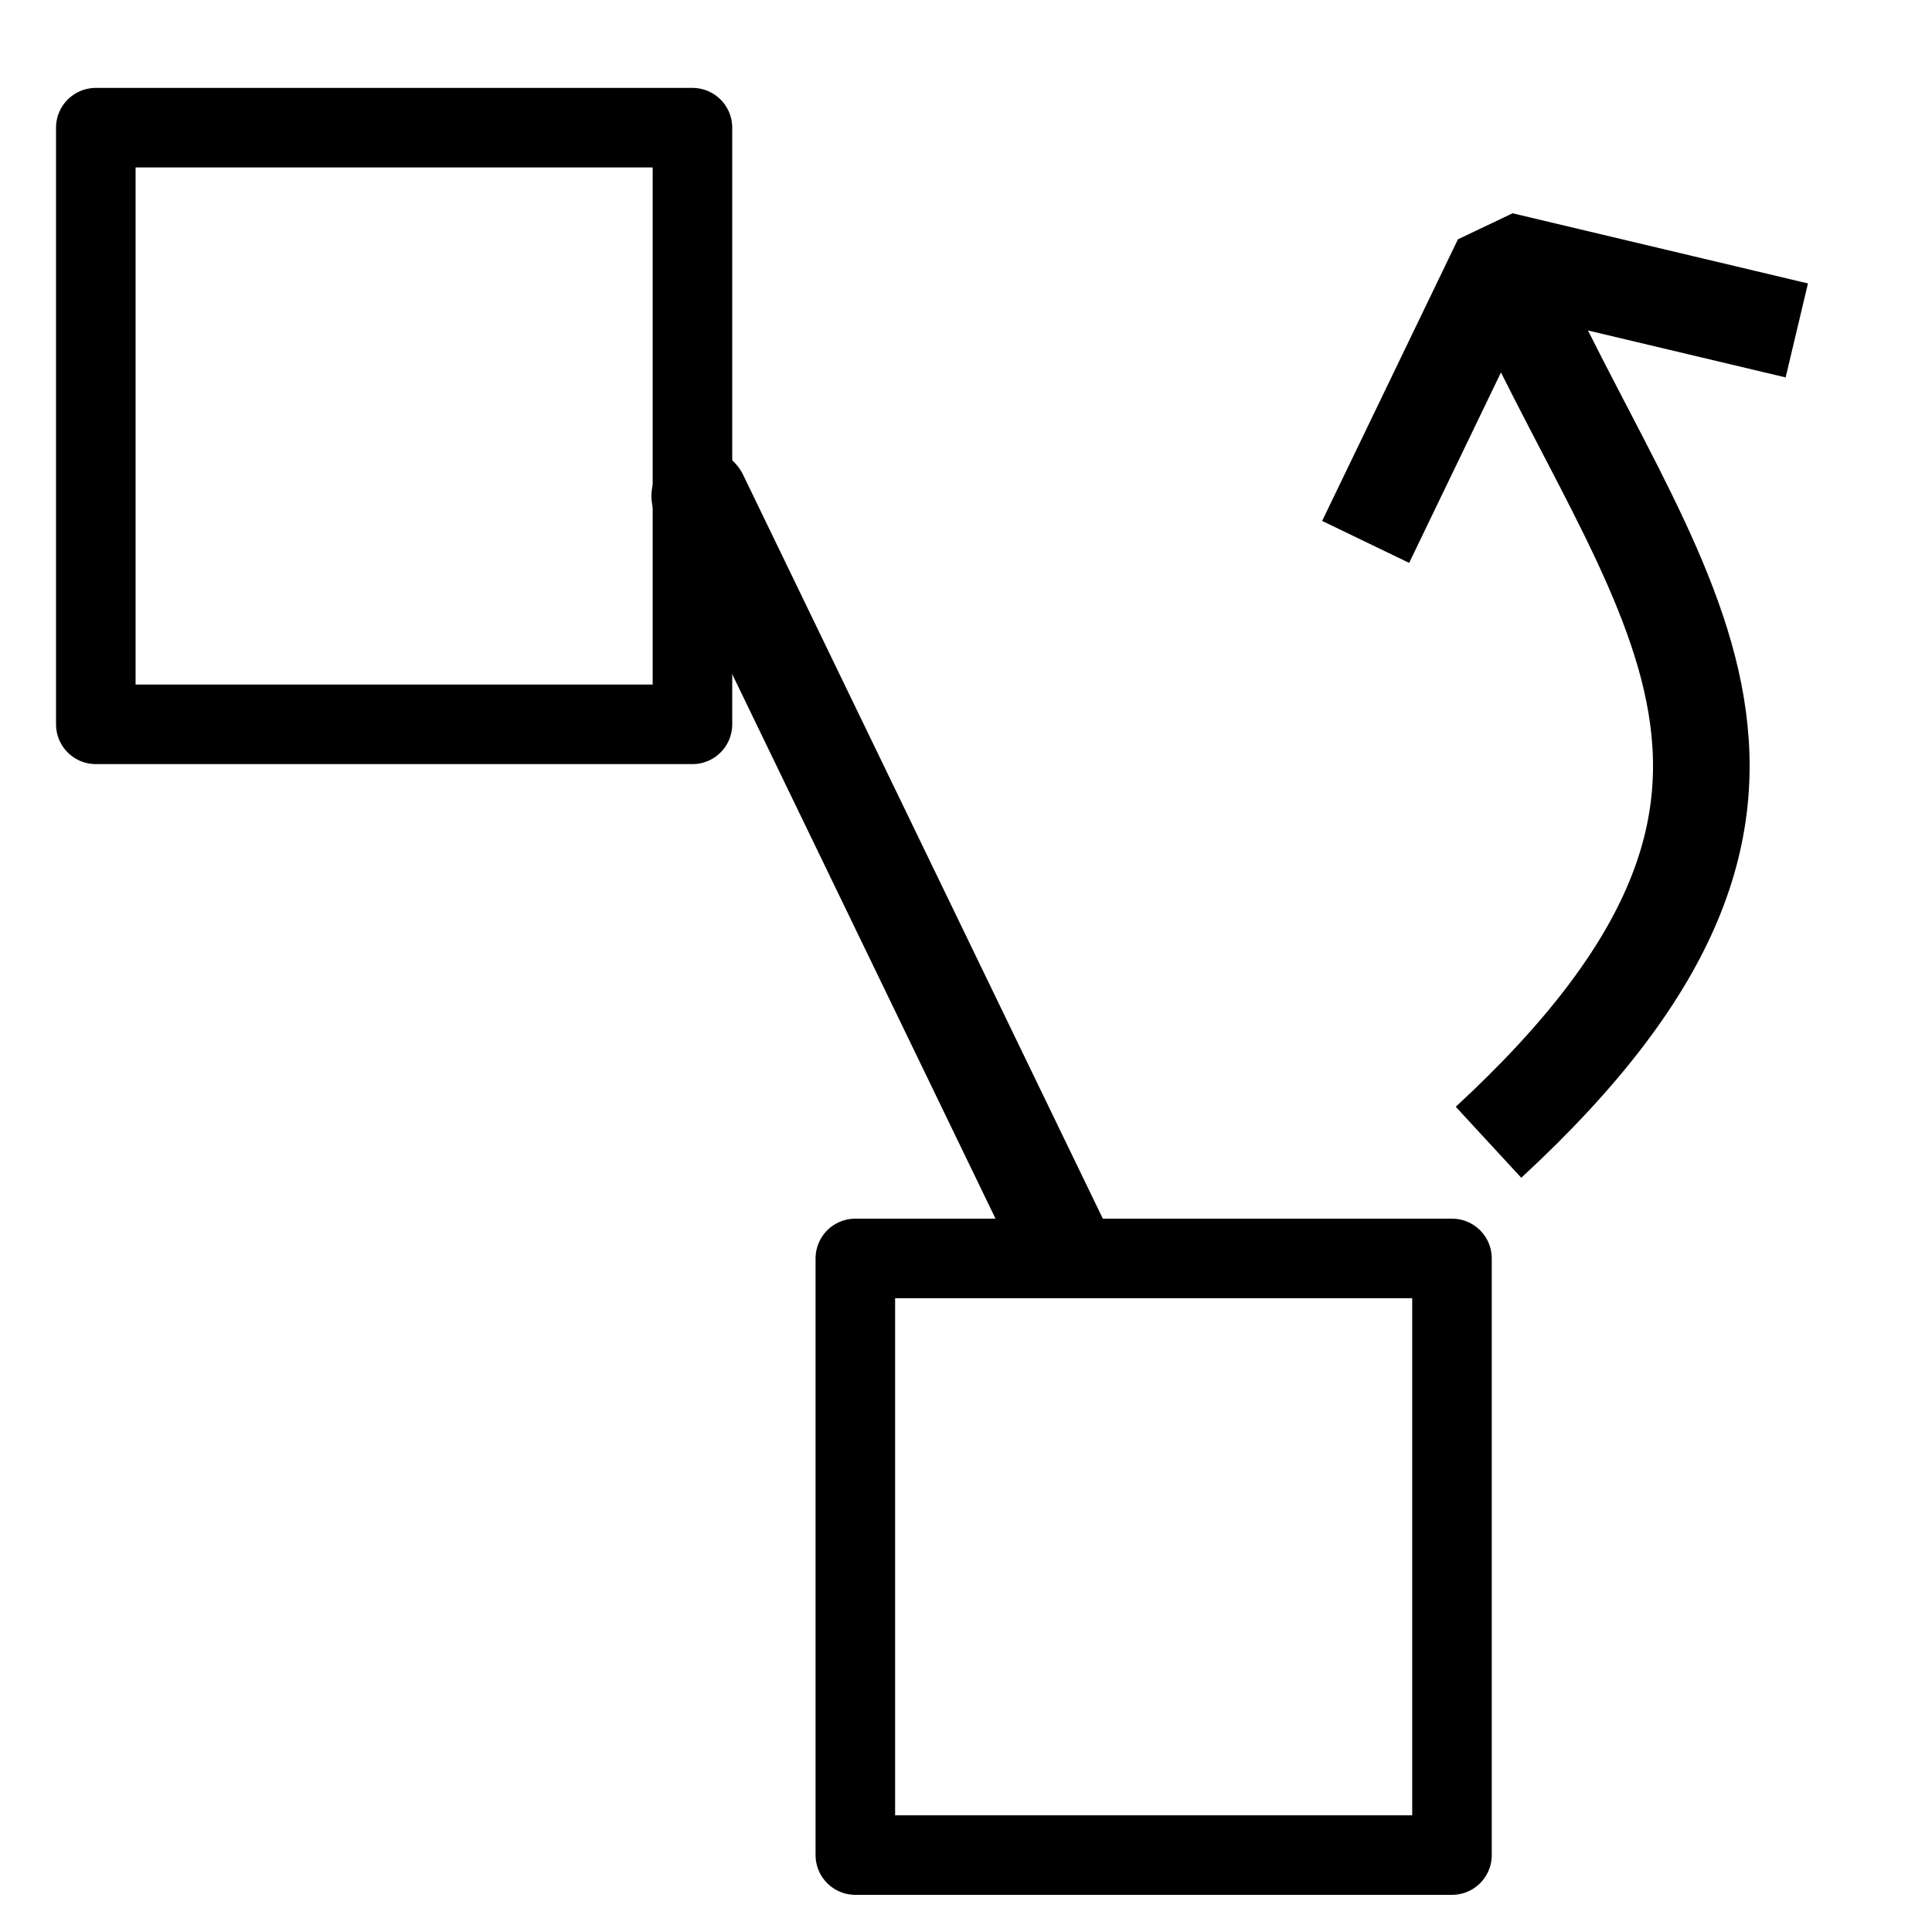 <?xml version="1.0" encoding="UTF-8" standalone="no"?>
<!-- Created with Inkscape (http://www.inkscape.org/) -->

<svg
   width="400"
   height="400"
   id="svg2"
   version="1.1"
   inkscape:version="1.1.2 (0a00cf5339, 2022-02-04)"
   sodipodi:docname="auto_position_steps.svg"
   inkscape:export-filename="/home/lompolbx/workspace/src/cedar.fieldFramework/cedar/processing/gui/icons/connect.png"
   inkscape:export-xdpi="4.5"
   inkscape:export-ydpi="4.5"
   xmlns:inkscape="http://www.inkscape.org/namespaces/inkscape"
   xmlns:sodipodi="http://sodipodi.sourceforge.net/DTD/sodipodi-0.dtd"
   xmlns:xlink="http://www.w3.org/1999/xlink"
   xmlns="http://www.w3.org/2000/svg"
   xmlns:svg="http://www.w3.org/2000/svg"
   xmlns:rdf="http://www.w3.org/1999/02/22-rdf-syntax-ns#"
   xmlns:cc="http://creativecommons.org/ns#"
   xmlns:dc="http://purl.org/dc/elements/1.1/">
  <sodipodi:namedview
     id="base"
     pagecolor="#ffffff"
     bordercolor="#666666"
     borderopacity="1.0"
     inkscape:pageopacity="0.0"
     inkscape:pageshadow="2"
     inkscape:zoom="1.8098573"
     inkscape:cx="188.96517"
     inkscape:cy="191.45156"
     inkscape:document-units="px"
     inkscape:current-layer="layer1"
     showgrid="false"
     inkscape:window-width="1846"
     inkscape:window-height="1136"
     inkscape:window-x="0"
     inkscape:window-y="0"
     inkscape:window-maximized="1"
     inkscape:pagecheckerboard="0" />
  <defs
     id="defs4">
    <linearGradient
       id="linearGradient5250"
       inkscape:swatch="gradient">
      <stop
         id="stop5252"
         offset="0"
         style="stop-color:#000000;stop-opacity:1;" />
      <stop
         id="stop5254"
         offset="1"
         style="stop-color:#000000;stop-opacity:0;" />
    </linearGradient>
    <linearGradient
       id="linearGradient5240"
       inkscape:swatch="solid">
      <stop
         id="stop5242"
         offset="0"
         style="stop-color:#999999;stop-opacity:1;" />
    </linearGradient>
    <linearGradient
       id="linearGradient3790"
       inkscape:swatch="solid">
      <stop
         id="stop3792"
         offset="0"
         style="stop-color:#000000;stop-opacity:1;" />
    </linearGradient>
    <linearGradient
       id="linearGradient3784"
       inkscape:swatch="solid">
      <stop
         id="stop3786"
         offset="0"
         style="stop-color:#999999;stop-opacity:1;" />
    </linearGradient>
    <linearGradient
       id="linearGradient3898">
      <stop
         style="stop-color:#ff0000;stop-opacity:1;"
         offset="0"
         id="stop3900" />
      <stop
         style="stop-color:#ff0000;stop-opacity:0;"
         offset="1"
         id="stop3902" />
    </linearGradient>
    <marker
       style="overflow:visible"
       id="TriangleInS"
       refX="0.0"
       refY="0.0"
       orient="auto"
       inkscape:stockid="TriangleInS">
      <path
         transform="scale(-0.2)"
         style="fill-rule:evenodd;stroke:#000000;stroke-width:1.0pt;marker-start:none"
         d="M 5.77,0.0 L -2.88,5.0 L -2.88,-5.0 L 5.77,0.0 z "
         id="path3740" />
    </marker>
    <linearGradient
       id="linearGradient3619">
      <stop
         id="stop3621"
         offset="0"
         style="stop-color:#7e7e7e;stop-opacity:1;" />
      <stop
         id="stop3623"
         offset="1"
         style="stop-color:#ffffff;stop-opacity:1;" />
    </linearGradient>
    <inkscape:perspective
       id="perspective10"
       inkscape:persp3d-origin="372.04724 : 350.78739 : 1"
       inkscape:vp_z="744.09448 : 526.18109 : 1"
       inkscape:vp_y="0 : 1000 : 0"
       inkscape:vp_x="0 : 526.18109 : 1"
       sodipodi:type="inkscape:persp3d" />
    <radialGradient
       gradientUnits="userSpaceOnUse"
       gradientTransform="matrix(1.236,-0.805,1.698,2.606,-1634.632,-1339.791)"
       r="73.452"
       fy="978.993"
       fx="200.737"
       cy="978.993"
       cx="200.737"
       id="radialGradient3625"
       xlink:href="#linearGradient3619"
       inkscape:collect="always" />
    <radialGradient
       r="73.452"
       fy="978.993"
       fx="200.737"
       cy="978.993"
       cx="200.737"
       gradientTransform="matrix(1.236,-0.805,1.698,2.606,-1634.632,-1339.791)"
       gradientUnits="userSpaceOnUse"
       id="radialGradient3631"
       xlink:href="#linearGradient3619"
       inkscape:collect="always" />
    <radialGradient
       r="73.452"
       fy="978.993"
       fx="200.737"
       cy="978.993"
       cx="200.737"
       gradientTransform="matrix(1.236,-0.805,1.698,2.606,-1634.632,-1339.791)"
       gradientUnits="userSpaceOnUse"
       id="radialGradient2822"
       xlink:href="#linearGradient3619"
       inkscape:collect="always" />
    <radialGradient
       r="73.452"
       fy="978.993"
       fx="200.737"
       cy="978.993"
       cx="200.737"
       gradientTransform="matrix(1.063,-0.692,1.46,2.241,-1319.193,-988.67)"
       gradientUnits="userSpaceOnUse"
       id="radialGradient2825"
       xlink:href="#linearGradient3619"
       inkscape:collect="always" />
    <marker
       style="overflow:visible"
       id="TriangleOutS"
       refX="0"
       refY="0"
       orient="auto"
       inkscape:stockid="TriangleOutS">
      <path
         inkscape:connector-curvature="0"
         transform="scale(0.2,0.2)"
         style="fill-rule:evenodd;stroke:#000000;stroke-width:1pt;marker-start:none"
         d="m 5.77,0 -8.65,5 0,-10 8.65,5 z"
         id="path3799" />
    </marker>
    <inkscape:path-effect
       is_visible="true"
       id="path-effect3042"
       effect="spiro" />
    <marker
       style="overflow:visible"
       id="marker3055"
       refX="0"
       refY="0"
       orient="auto"
       inkscape:stockid="TriangleOutS">
      <path
         inkscape:connector-curvature="0"
         transform="scale(0.2,0.2)"
         style="fill-rule:evenodd;stroke:#000000;stroke-width:1pt;marker-start:none"
         d="m 5.77,0 -8.65,5 0,-10 8.65,5 z"
         id="path3057" />
    </marker>
    <inkscape:path-effect
       effect="spiro"
       id="path-effect4716"
       is_visible="true" />
    <linearGradient
       id="linearGradient3898-9">
      <stop
         style="stop-color:#ff0000;stop-opacity:1;"
         offset="0"
         id="stop3900-1" />
      <stop
         style="stop-color:#ff0000;stop-opacity:0;"
         offset="1"
         id="stop3902-5" />
    </linearGradient>
    <linearGradient
       y2="524.424"
       x2="-461.795"
       y1="738.577"
       x1="-462.805"
       spreadMethod="reflect"
       gradientTransform="translate(-4.243,4.243)"
       gradientUnits="userSpaceOnUse"
       id="linearGradient3006-6"
       xlink:href="#linearGradient3898-9"
       inkscape:collect="always" />
    <linearGradient
       id="linearGradient5332">
      <stop
         style="stop-color:#ff0000;stop-opacity:1;"
         offset="0"
         id="stop5334" />
      <stop
         style="stop-color:#ff0000;stop-opacity:0;"
         offset="1"
         id="stop5336" />
    </linearGradient>
    <linearGradient
       id="linearGradient3898-9-4">
      <stop
         style="stop-color:#ff0000;stop-opacity:1;"
         offset="0"
         id="stop3900-1-1" />
      <stop
         style="stop-color:#ff0000;stop-opacity:0;"
         offset="1"
         id="stop3902-5-8" />
    </linearGradient>
    <linearGradient
       inkscape:collect="always"
       xlink:href="#linearGradient3898-9-4"
       id="linearGradient5341-2"
       gradientUnits="userSpaceOnUse"
       gradientTransform="translate(-4.243,4.243)"
       spreadMethod="reflect"
       x1="-462.805"
       y1="738.577"
       x2="-461.795"
       y2="524.424" />
    <linearGradient
       id="linearGradient5387">
      <stop
         style="stop-color:#ff0000;stop-opacity:1;"
         offset="0"
         id="stop5389" />
      <stop
         style="stop-color:#ff0000;stop-opacity:0;"
         offset="1"
         id="stop5391" />
    </linearGradient>
    <linearGradient
       id="linearGradient3898-9-4-5">
      <stop
         style="stop-color:#ff0000;stop-opacity:1;"
         offset="0"
         id="stop3900-1-1-8" />
      <stop
         style="stop-color:#ff0000;stop-opacity:0;"
         offset="1"
         id="stop3902-5-8-5" />
    </linearGradient>
    <linearGradient
       inkscape:collect="always"
       xlink:href="#linearGradient3898-9-4-5"
       id="linearGradient5396-0"
       gradientUnits="userSpaceOnUse"
       gradientTransform="translate(-4.243,4.243)"
       spreadMethod="reflect"
       x1="-462.805"
       y1="738.577"
       x2="-461.795"
       y2="524.424" />
    <linearGradient
       id="linearGradient5442">
      <stop
         style="stop-color:#ff0000;stop-opacity:1;"
         offset="0"
         id="stop5444" />
      <stop
         style="stop-color:#ff0000;stop-opacity:0;"
         offset="1"
         id="stop5446" />
    </linearGradient>
    <marker
       style="overflow:visible"
       id="TriangleOutS-4"
       refX="0"
       refY="0"
       orient="auto"
       inkscape:stockid="TriangleOutS">
      <path
         inkscape:connector-curvature="0"
         transform="scale(0.2,0.2)"
         style="fill-rule:evenodd;stroke:#000000;stroke-width:1pt;marker-start:none"
         d="m 5.77,0 -8.65,5 0,-10 8.65,5 z"
         id="path3799-2" />
    </marker>
    <marker
       style="overflow:visible"
       id="marker5513"
       refX="0"
       refY="0"
       orient="auto"
       inkscape:stockid="TriangleOutS">
      <path
         inkscape:connector-curvature="0"
         transform="scale(0.2,0.2)"
         style="fill-rule:evenodd;stroke:#000000;stroke-width:1pt;marker-start:none"
         d="m 5.77,0 -8.65,5 0,-10 8.65,5 z"
         id="path5515" />
    </marker>
    <marker
       style="overflow:visible"
       id="TriangleOutS-6"
       refX="0"
       refY="0"
       orient="auto"
       inkscape:stockid="TriangleOutS">
      <path
         inkscape:connector-curvature="0"
         transform="scale(0.2,0.2)"
         style="fill-rule:evenodd;stroke:#000000;stroke-width:1pt;marker-start:none"
         d="m 5.77,0 -8.65,5 0,-10 8.65,5 z"
         id="path3799-3" />
    </marker>
    <marker
       style="overflow:visible"
       id="marker5554"
       refX="0"
       refY="0"
       orient="auto"
       inkscape:stockid="TriangleOutS">
      <path
         inkscape:connector-curvature="0"
         transform="scale(0.2,0.2)"
         style="fill-rule:evenodd;stroke:#000000;stroke-width:1pt;marker-start:none"
         d="m 5.77,0 -8.65,5 0,-10 8.65,5 z"
         id="path5556" />
    </marker>
    <marker
       style="overflow:visible"
       id="marker5554s"
       refX="0"
       refY="0"
       orient="auto"
       inkscape:stockid="marker5554s">
      <path
         inkscape:connector-curvature="0"
         transform="scale(0.2,0.2)"
         style="marker-start:none;stroke:#930000;stroke-width:1pt;fill:#930000;fill-rule:evenodd"
         d="m 5.77,0 -8.65,5 0,-10 8.65,5 z"
         id="path4627" />
    </marker>
  </defs>
  <g
     transform="translate(0,-652.362)"
     id="layer1"
     inkscape:groupmode="layer"
     inkscape:label="Layer 1">
    <g
       transform="matrix(0.676,0,0,0.665,143.003,417.656)"
       id="g3777" />
    <g
       id="g4987"
       style="stroke-width:18.75;stroke-miterlimit:4;stroke-dasharray:none"
       transform="matrix(9.284,0,0,6.8,-66.755,-5984.633)" />
    <g
       transform="matrix(0.676,0,0,0.665,101.217,483.013)"
       id="g3777-5" />
    <g
       id="g4987-7"
       style="stroke-width:18.75;stroke-miterlimit:4;stroke-dasharray:none"
       transform="matrix(9.284,0,0,6.8,-108.541,-5919.276)" />
    <rect
       style="fill:none;fill-rule:evenodd;stroke:#000000;stroke-width:16.471;stroke-linejoin:round;stroke-miterlimit:4;stroke-dasharray:none"
       id="rect1067"
       width="123.529"
       height="123.529"
       x="19.836"
       y="678.797" />
    <rect
       style="fill:none;fill-rule:evenodd;stroke:#000000;stroke-width:16.471;stroke-linejoin:round;stroke-miterlimit:4;stroke-dasharray:none"
       id="rect1067-4"
       width="123.529"
       height="123.529"
       x="177.089"
       y="912.906" />
    <path
       style="fill:none;stroke:#000000;stroke-width:20;stroke-linecap:round;stroke-linejoin:miter;stroke-miterlimit:4;stroke-dasharray:none;stroke-opacity:1"
       d="m 144.874,755.068 74.431,153.911"
       id="path2240"
       sodipodi:nodetypes="cc" />
    <path
       style="fill:none;stroke:#000000;stroke-width:20;stroke-linecap:butt;stroke-linejoin:bevel;stroke-miterlimit:4;stroke-dasharray:none;stroke-opacity:1"
       d="m 308.18,888.855 c 79.652,-73.514 32.844,-113.731 2.675,-182.604 l -28.114,58.306 28.114,-58.306 61.153,14.522"
       id="path2680"
       sodipodi:nodetypes="ccccc" />
  </g>
</svg>
